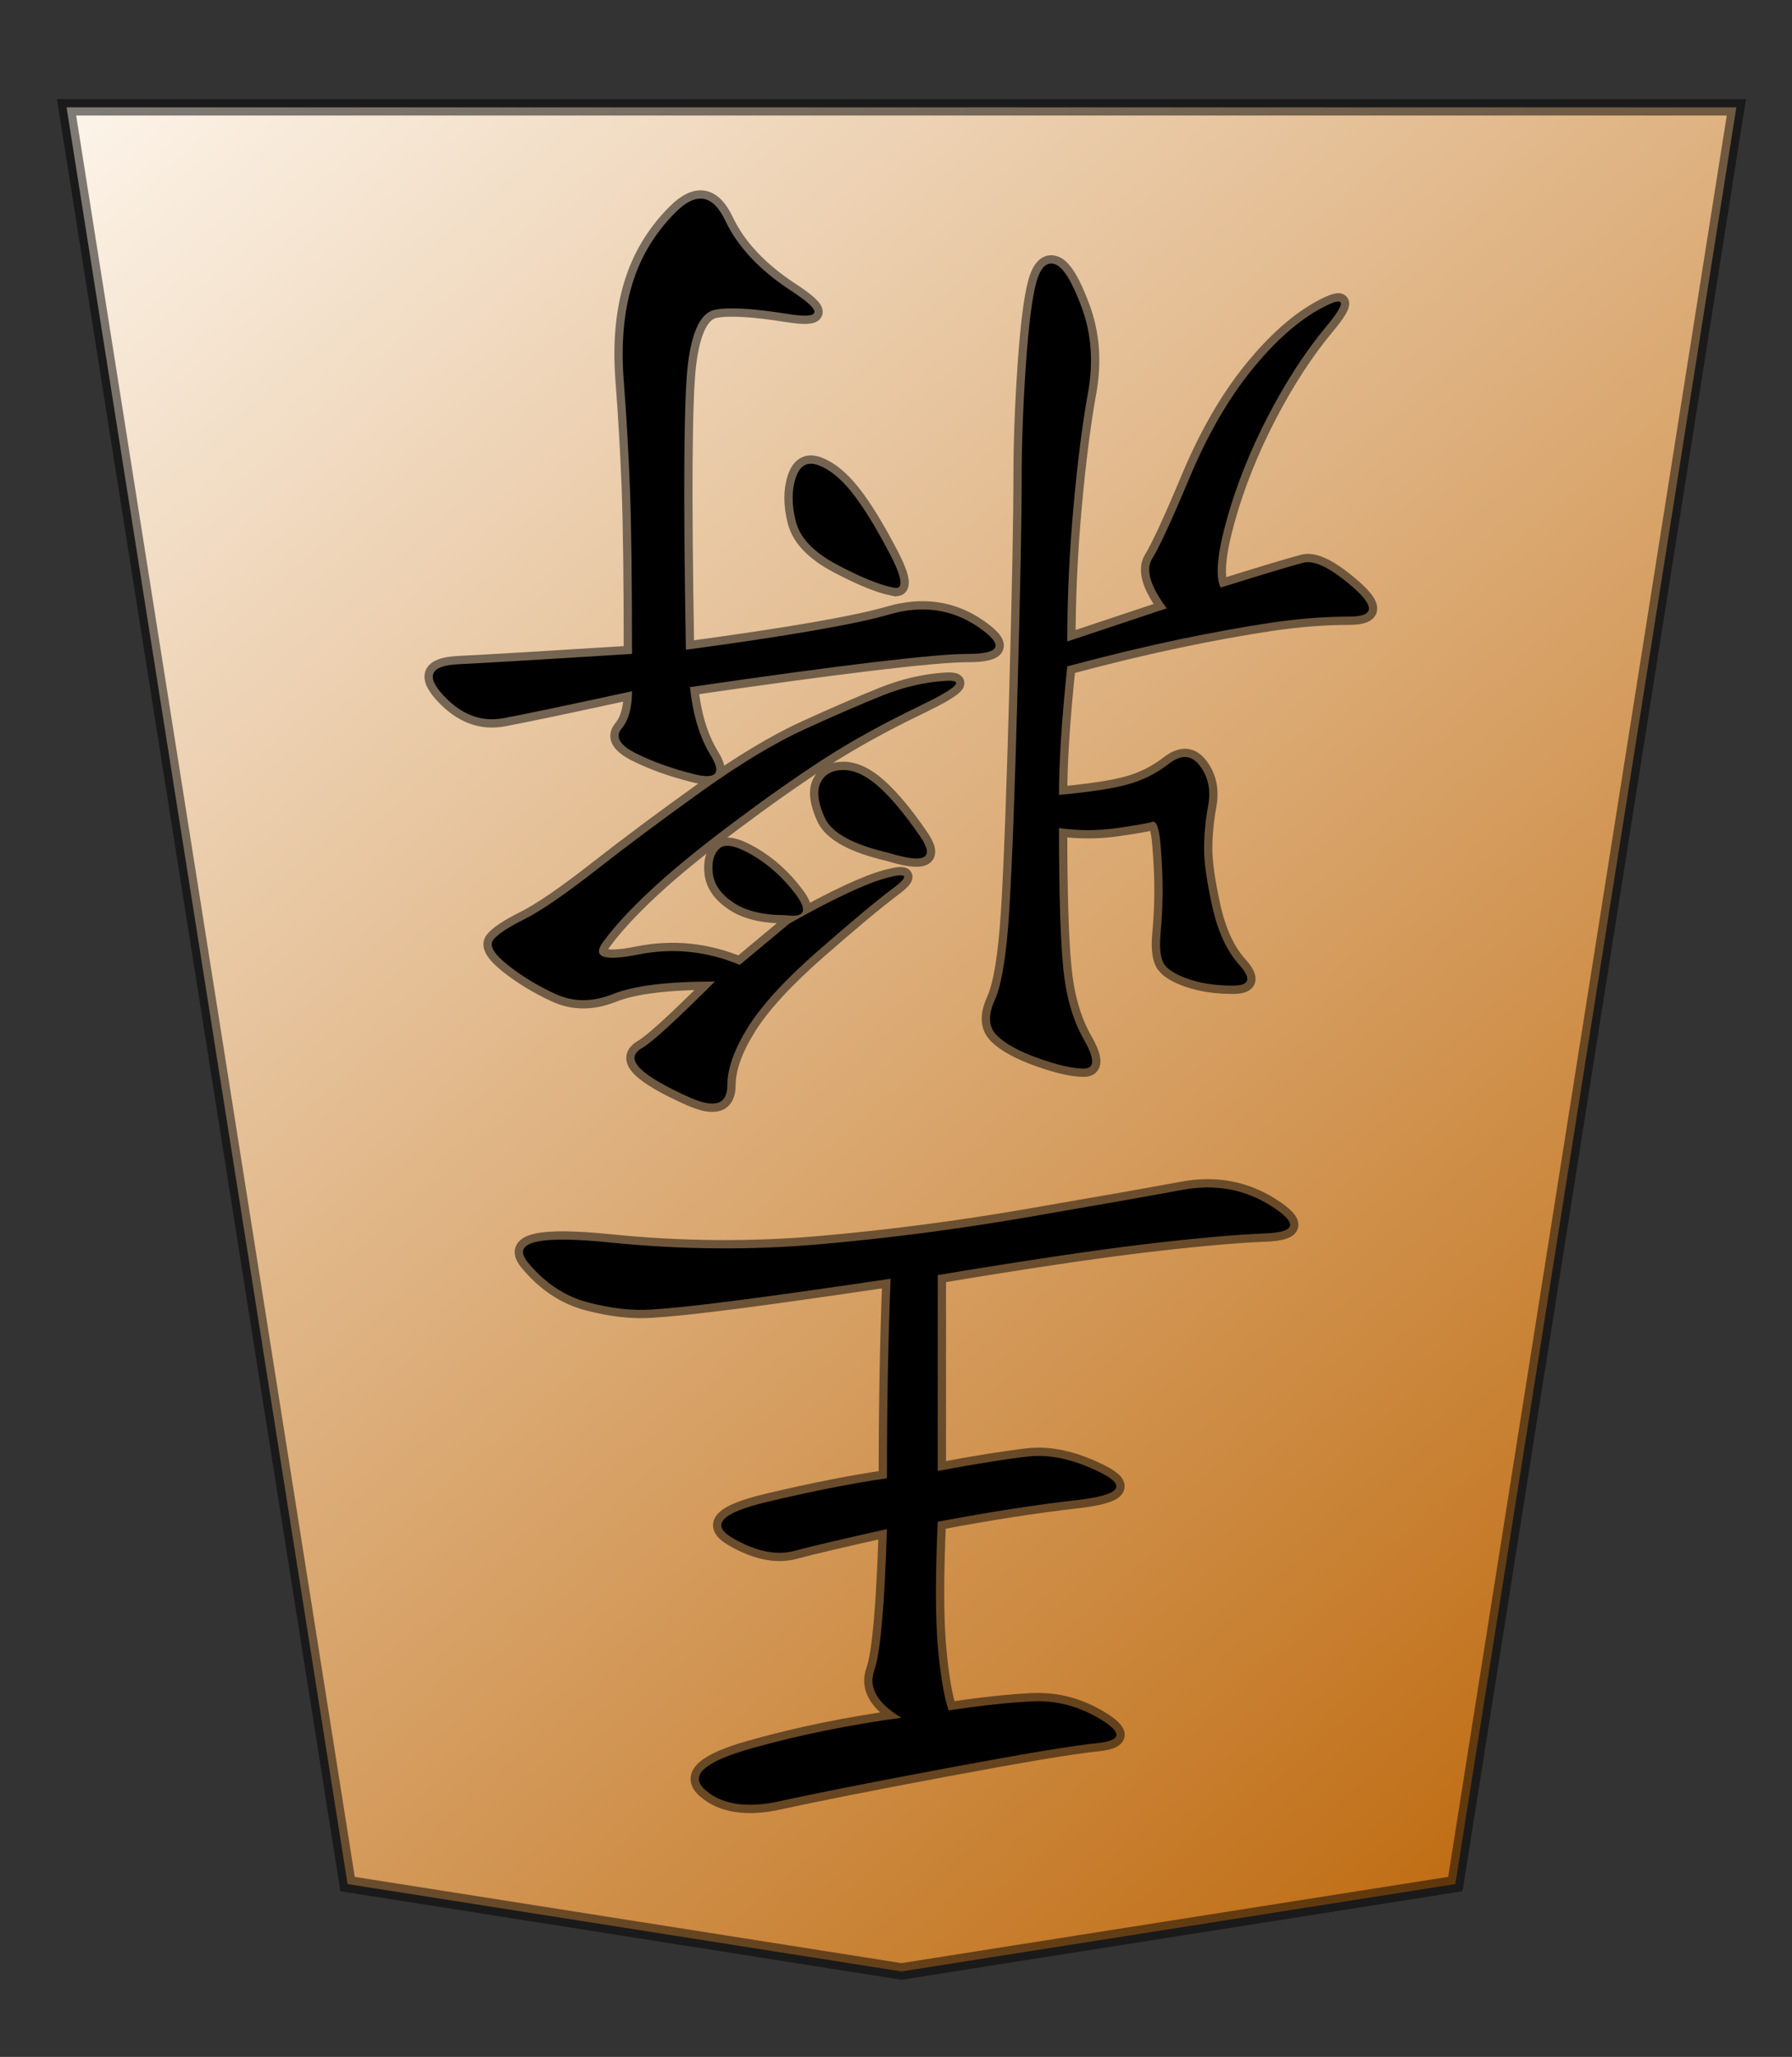 <?xml version="1.0" encoding="UTF-8" standalone="no"?>
<svg
   xmlns:dc="http://purl.org/dc/elements/1.1/"
   xmlns:cc="http://creativecommons.org/ns#"
   xmlns:rdf="http://www.w3.org/1999/02/22-rdf-syntax-ns#"
   xmlns:svg="http://www.w3.org/2000/svg"
   xmlns="http://www.w3.org/2000/svg"
   xmlns:xlink="http://www.w3.org/1999/xlink"
   xmlns:sodipodi="http://sodipodi.sourceforge.net/DTD/sodipodi-0.dtd"
   xmlns:inkscape="http://www.inkscape.org/namespaces/inkscape"
   version="1.0"
   width="108.071"
   height="124.016"
   id="svg2166"
   sodipodi:version="0.32"
   inkscape:version="0.91 r"
   sodipodi:docname="kingW.svg"
   inkscape:output_extension="org.inkscape.output.svg.inkscape"
   sodipodi:modified="true">
  <rect width="100%" height="100%" fill="#333333" stroke="none"/>
  <sodipodi:namedview
     inkscape:window-height="1053"
     inkscape:window-width="1920"
     inkscape:pageshadow="2"
     inkscape:pageopacity="0.0"
     guidetolerance="10.0"
     gridtolerance="10.0"
     objecttolerance="10.0"
     borderopacity="1.0"
     bordercolor="#666666"
     pagecolor="#ffffff"
     id="base"
     inkscape:zoom="3.0399365"
     inkscape:cx="-100.24411"
     inkscape:cy="62.007874"
     inkscape:window-x="0"
     inkscape:window-y="0"
     inkscape:current-layer="svg2166"
     showgrid="false"
     inkscape:window-maximized="1" />
  <defs
     id="defs2168">
    <linearGradient
       id="linearGradient10936">
      <stop
         style="stop-color:#fcf3e8;stop-opacity:1"
         offset="0"
         id="stop10938" />
      <stop
         style="stop-color:#ba6100;stop-opacity:1"
         offset="1"
         id="stop10940" />
    </linearGradient>
    <linearGradient
       x1="17.523"
       y1="5.979"
       x2="101.693"
       y2="113.386"
       id="linearGradient10942"
       xlink:href="#linearGradient10936"
       gradientUnits="userSpaceOnUse"
       gradientTransform="translate(3.189,0)" />
    <linearGradient
       x1="99.433"
       y1="112.889"
       x2="2.02"
       y2="2.199"
       id="linearGradient12957"
       xlink:href="#linearGradient10936"
       gradientUnits="userSpaceOnUse"
       gradientTransform="translate(3.189,0)" />
  </defs>
  <g
     id="layer1"
     transform="matrix(-1,0,0,-1,108.4,124.674)">
    <g
       transform="translate(0,5.315)"
       id="g12950">
      <path
         d="m 3.684,112.89 100.702,0 L 87.439,5.764 54.035,0.495 20.632,5.764 3.684,112.89 Z"
         style="fill:url(#linearGradient12957);fill-opacity:1;fill-rule:evenodd;stroke:#000000;stroke-width:0.991px;stroke-linecap:butt;stroke-linejoin:miter;stroke-opacity:0.498"
         id="path9965"
         inkscape:connector-curvature="0" />
      <path
         d="m 54.035,15.79 c 1.458,0.875 2.005,1.823 1.641,2.844 -0.365,1.021 -0.62,3.865 -0.766,8.531 2.625,-0.583 4.484,-1.021 5.578,-1.312 1.094,-0.292 2.333,-0.036 3.719,0.766 1.385,0.802 0.693,1.531 -2.078,2.188 -2.771,0.656 -5.177,1.13 -7.219,1.422 -2.9e-5,4.375 -0.073,8.385 -0.219,12.031 3.937,-0.583 7.036,-1.021 9.297,-1.312 2.26,-0.292 3.974,-0.474 5.141,-0.547 1.167,-0.073 2.443,0.073 3.828,0.438 1.385,0.365 2.588,1.167 3.609,2.406 1.021,1.24 -0.62,1.641 -4.922,1.203 -4.302,-0.437 -8.531,-0.474 -12.688,-0.109 -4.156,0.365 -8.349,0.911 -12.578,1.641 -4.229,0.729 -7.328,1.276 -9.297,1.641 -1.969,0.365 -3.755,0.036 -5.359,-0.984 -1.604,-1.021 -1.495,-1.568 0.328,-1.641 1.823,-0.073 4.266,-0.292 7.328,-0.656 3.062,-0.365 7.219,-0.984 12.469,-1.859 l 0,-11.812 c -2.333,0.438 -4.156,0.729 -5.469,0.875 -1.313,0.146 -2.771,-0.182 -4.375,-0.984 -1.604,-0.802 -1.13,-1.349 1.422,-1.641 2.552,-0.292 5.359,-0.729 8.422,-1.312 0.146,-3.208 0.146,-5.687 0,-7.438 -0.146,-1.75 -0.365,-3.062 -0.656,-3.938 -1.896,0.292 -3.573,0.474 -5.031,0.547 -1.458,0.073 -2.844,-0.292 -4.156,-1.094 -1.313,-0.802 -1.24,-1.276 0.219,-1.422 1.458,-0.146 4.521,-0.656 9.188,-1.531 4.667,-0.875 7.984,-1.531 9.953,-1.969 1.969,-0.437 3.464,-0.219 4.484,0.656 1.021,0.875 0.109,1.714 -2.734,2.516 -2.844,0.802 -5.87,1.422 -9.078,1.859 l 0,0 z"
         style="font-style:normal;font-variant:normal;font-weight:normal;font-stretch:normal;font-size:56px;line-height:100%;font-family:KaiTi;text-align:center;writing-mode:lr-tb;text-anchor:middle;fill:#000000;fill-opacity:1;stroke:#000000;stroke-opacity:0.498"
         id="text11929"
         inkscape:connector-curvature="0" />
      <path
         d="m 38.035,82.682 c 1,1.333 1.292,2.333 0.875,3 -0.417,0.667 -1.167,2.292 -2.25,4.875 -1.083,2.583 -2.333,4.75 -3.75,6.5 -1.417,1.75 -2.833,3 -4.25,3.75 -1.417,0.75 -1.5,0.375 -0.25,-1.125 1.25,-1.5 2.417,-3.292 3.5,-5.375 1.083,-2.083 1.917,-4.167 2.5,-6.25 0.583,-2.083 0.708,-3.458 0.375,-4.125 -2.667,0.833 -4.333,1.333 -5,1.5 -0.667,0.167 -1.667,-0.333 -3,-1.5 -1.333,-1.167 -1.25,-1.75 0.25,-1.75 1.5,2.1e-5 3.083,-0.125 4.75,-0.375 1.667,-0.25 3.5,-0.583 5.5,-1 2,-0.417 4.25,-0.958 6.75,-1.625 0.333,-3.167 0.5,-5.75 0.5,-7.75 -1.833,0.167 -3.208,0.375 -4.125,0.625 -0.917,0.25 -1.75,0.667 -2.5,1.25 -0.75,0.583 -1.375,0.542 -1.875,-0.125 -0.5,-0.667 -0.667,-1.458 -0.5,-2.375 0.167,-0.917 0.25,-1.792 0.25,-2.625 -1.4e-5,-0.833 -0.167,-2 -0.5,-3.5 -0.333,-1.5 -0.875,-2.667 -1.625,-3.5 -0.75,-0.833 -0.625,-1.25 0.375,-1.25 1,4.3e-5 1.875,0.125 2.625,0.375 0.75,0.25 1.25,0.542 1.5,0.875 0.25,0.333 0.333,0.958 0.25,1.875 -0.083,0.917 -0.125,1.792 -0.125,2.625 -1.6e-5,0.833 0.042,1.75 0.125,2.75 0.083,1 0.25,1.458 0.5,1.375 0.25,-0.083 0.958,-0.208 2.125,-0.375 1.167,-0.167 2.333,-0.167 3.5,0 -2.2e-5,-3.833 -0.083,-6.625 -0.25,-8.375 -0.167,-1.75 -0.583,-3.208 -1.25,-4.375 -0.667,-1.167 -0.667,-1.75 0,-1.75 0.667,4.8e-5 1.583,0.208 2.75,0.625 1.167,0.417 2,0.875 2.5,1.375 0.5,0.5 0.542,1.208 0.125,2.125 -0.417,0.917 -0.708,2.708 -0.875,5.375 -0.167,2.667 -0.333,7.083 -0.5,13.25 -0.167,6.167 -0.25,10.417 -0.25,12.75 -2.5e-5,2.167 -0.083,4.458 -0.25,6.875 -0.167,2.417 -0.375,4.083 -0.625,5 -0.25,0.917 -0.625,1.292 -1.125,1.125 -0.5,-0.167 -1.042,-1.042 -1.625,-2.625 -0.583,-1.583 -0.708,-3.292 -0.375,-5.125 0.333,-1.833 0.625,-4.125 0.875,-6.875 0.25,-2.75 0.375,-5.458 0.375,-8.125 l -6,2 z m 32.25,-5 c 3.833,-0.833 6.417,-1.375 7.75,-1.625 1.333,-0.25 2.542,0.208 3.625,1.375 1.083,1.167 0.792,1.792 -0.875,1.875 -1.667,0.083 -5.167,0.292 -10.5,0.625 -4.8e-5,4.5 0.042,7.833 0.125,10 0.083,2.167 0.208,4.333 0.375,6.5 0.167,2.167 -4.9e-5,4.083 -0.5,5.75 -0.5,1.667 -1.375,3.125 -2.625,4.375 -1.25,1.25 -2.25,1.083 -3,-0.5 -0.75,-1.583 -2.083,-3 -4,-4.25 -1.917,-1.25 -1.833,-1.708 0.25,-1.375 2.083,0.333 3.542,0.417 4.375,0.25 0.833,-0.167 1.375,-1.25 1.625,-3.25 0.25,-2 0.292,-7.75 0.125,-17.25 -6.167,0.833 -10.25,1.542 -12.25,2.125 -2,0.583 -3.792,0.333 -5.375,-0.75 -1.583,-1.083 -1.375,-1.625 0.625,-1.625 2,2.3e-5 7.583,-0.667 16.75,-2 -0.167,-1.667 -0.583,-3.042 -1.25,-4.125 -0.667,-1.083 -0.333,-1.458 1,-1.125 1.333,0.333 2.5,0.75 3.5,1.25 1,0.5 1.292,1 0.875,1.5 -0.417,0.5 -0.625,1.25 -0.625,2.25 l 0,0 z m -5,-17.5 c 2.833,4.3e-5 4.875,-0.25 6.125,-0.75 1.25,-0.5 2.417,-0.5 3.5,0 1.083,0.5 2.042,1.083 2.875,1.75 0.833,0.667 1.125,1.167 0.875,1.5 -0.25,0.333 -0.875,0.75 -1.875,1.25 -1,0.5 -2.458,1.5 -4.375,3 -1.917,1.5 -4.042,3.083 -6.375,4.75 -2.333,1.667 -4.417,2.917 -6.25,3.75 -1.833,0.833 -3.375,1.5 -4.625,2 -1.25,0.5 -2.5,0.792 -3.75,0.875 -1.25,0.083 -0.75,-0.417 1.5,-1.5 2.25,-1.083 4.208,-2.167 5.875,-3.25 1.667,-1.083 3.5,-2.375 5.5,-3.875 2,-1.5 3.625,-2.833 4.875,-4 1.25,-1.167 2.208,-2.208 2.875,-3.125 0.667,-0.917 -0.042,-1.167 -2.125,-0.75 -2.083,0.417 -4.125,0.208 -6.125,-0.625 l -3,2.5 c -2.667,1.5 -4.625,2.417 -5.875,2.75 -1.25,0.333 -1.375,0.125 -0.375,-0.625 1,-0.75 2.5,-2 4.5,-3.75 2,-1.75 3.417,-3.292 4.25,-4.625 0.833,-1.333 1.25,-2.5 1.25,-3.5 -4.2e-5,-1.167 0.75,-1.417 2.25,-0.75 1.5,0.667 2.5,1.25 3,1.75 0.5,0.5 0.458,0.917 -0.125,1.25 -0.583,0.333 -2.042,1.667 -4.375,4 l 0,0 z m -10.75,23.75 c 0.833,0.167 1.958,0.625 3.375,1.375 1.417,0.75 2.25,1.625 2.5,2.625 0.25,1 0.25,1.875 0,2.625 -0.25,0.75 -0.708,1 -1.375,0.75 -0.667,-0.25 -1.333,-0.792 -2,-1.625 -0.667,-0.833 -1.417,-2.042 -2.25,-3.625 -0.833,-1.583 -0.917,-2.292 -0.25,-2.125 l 0,0 z m 0.25,-16 c 2.167,0.5 3.458,1.208 3.875,2.125 0.417,0.917 0.5,1.625 0.25,2.125 -0.25,0.5 -0.708,0.75 -1.375,0.75 -0.667,3e-5 -1.375,-0.333 -2.125,-1 -0.75,-0.667 -1.583,-1.667 -2.5,-3 -0.917,-1.333 -0.292,-1.667 1.875,-1 l 0,0 z m 6.25,-3.75 c 1.333,3.9e-5 2.375,0.25 3.125,0.75 0.75,0.5 1.167,1.083 1.25,1.75 0.083,0.667 -0.042,1.167 -0.375,1.5 -0.333,0.333 -1,0.208 -2,-0.375 -1,-0.583 -1.875,-1.375 -2.625,-2.375 -0.75,-1 -0.542,-1.417 0.625,-1.25 l 0,0 z"
         style="font-style:normal;font-variant:normal;font-weight:normal;font-stretch:normal;font-size:64px;line-height:100%;font-family:KaiTi;text-align:center;writing-mode:lr-tb;text-anchor:middle;fill:#000000;fill-opacity:1;stroke:#000000;stroke-opacity:0.498"
         id="text11939"
         inkscape:connector-curvature="0" />
    </g>
  </g>
</svg>
